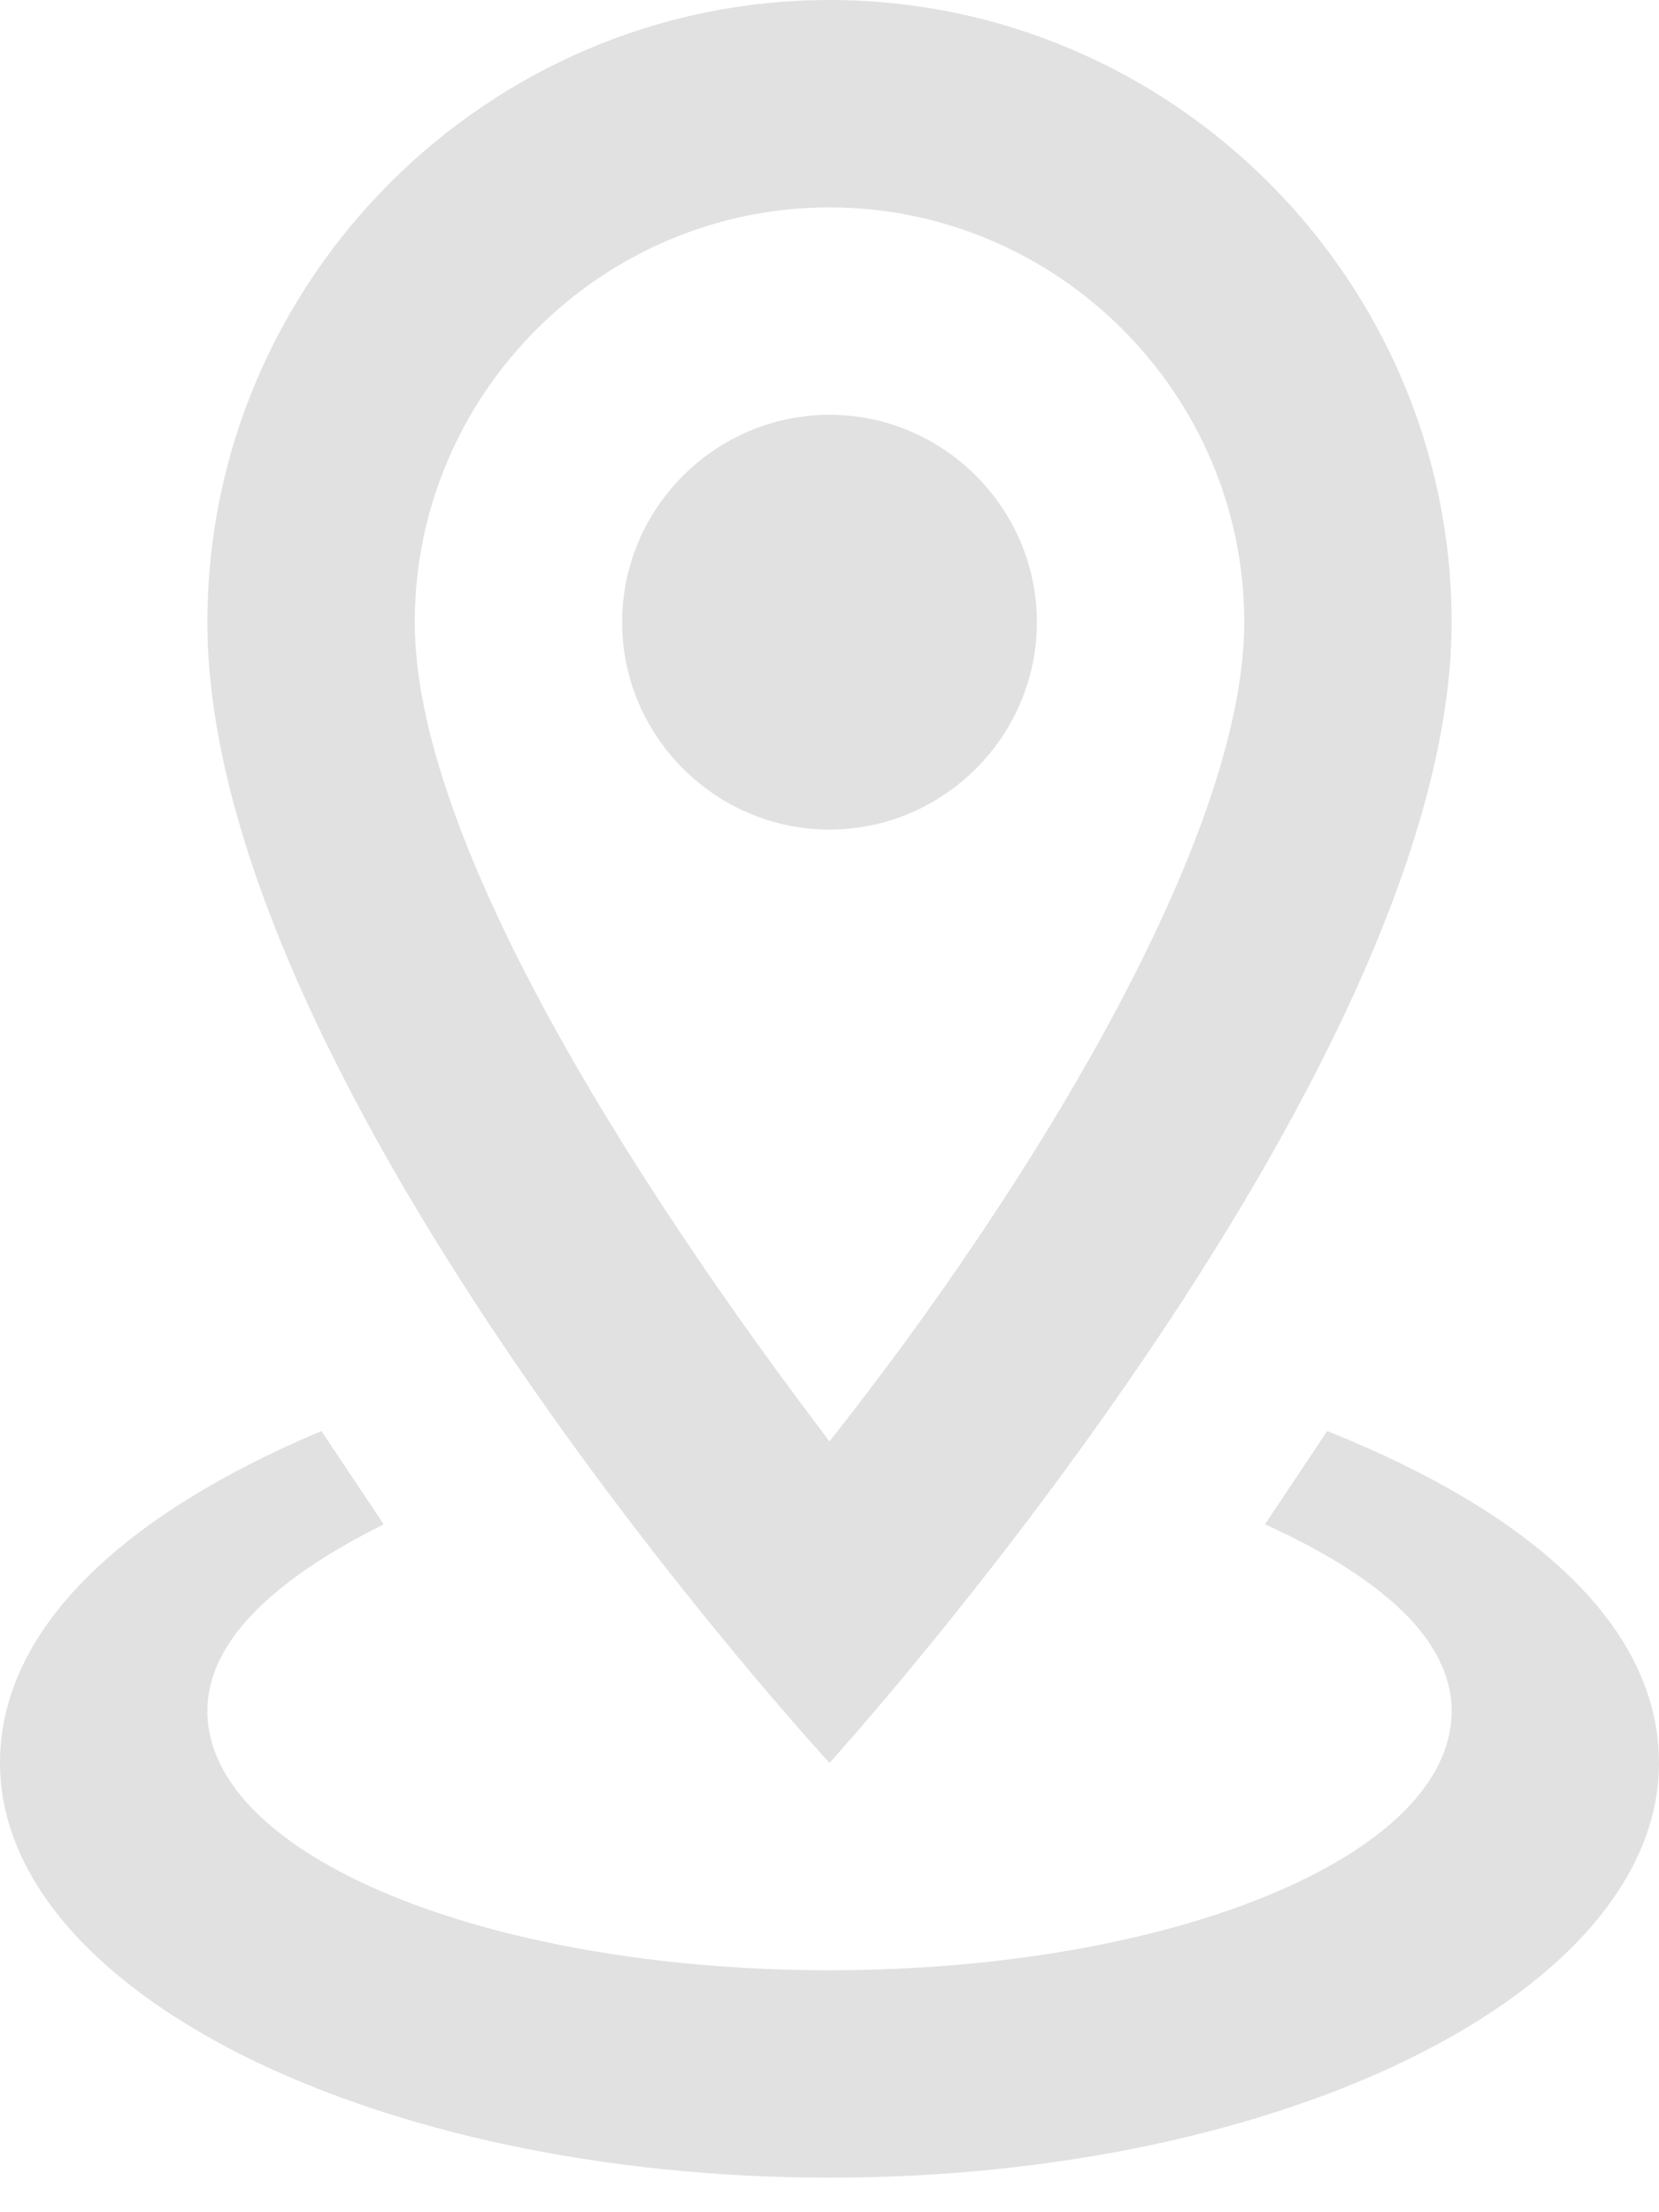 <svg width="30" height="40" viewBox="0 0 30 40" fill="none" xmlns="http://www.w3.org/2000/svg">
<path d="M15 3.75C19.125 3.75 22.5 7.125 22.5 11.25C22.5 15.188 18.562 21.562 15 26.062C11.438 21.375 7.5 15.188 7.5 11.25C7.5 7.125 10.875 3.75 15 3.75ZM15 0C8.812 0 3.75 5.062 3.75 11.25C3.75 19.688 15 31.875 15 31.875C15 31.875 26.25 19.5 26.25 11.25C26.25 5.062 21.188 0 15 0ZM15 7.5C12.938 7.5 11.25 9.188 11.25 11.25C11.25 13.312 12.938 15 15 15C17.062 15 18.75 13.312 18.75 11.25C18.75 9.188 17.062 7.5 15 7.5ZM30 31.875C30 36 23.25 39.375 15 39.375C6.75 39.375 0 36 0 31.875C0 29.438 2.25 27.375 5.812 25.875L6.938 27.562C5.062 28.5 3.75 29.625 3.75 30.938C3.75 33.562 8.812 35.625 15 35.625C21.188 35.625 26.25 33.562 26.25 30.938C26.25 29.625 24.938 28.5 22.875 27.562L24 25.875C27.75 27.375 30 29.438 30 31.875Z" fill="#E1E1E1"/>
</svg>
